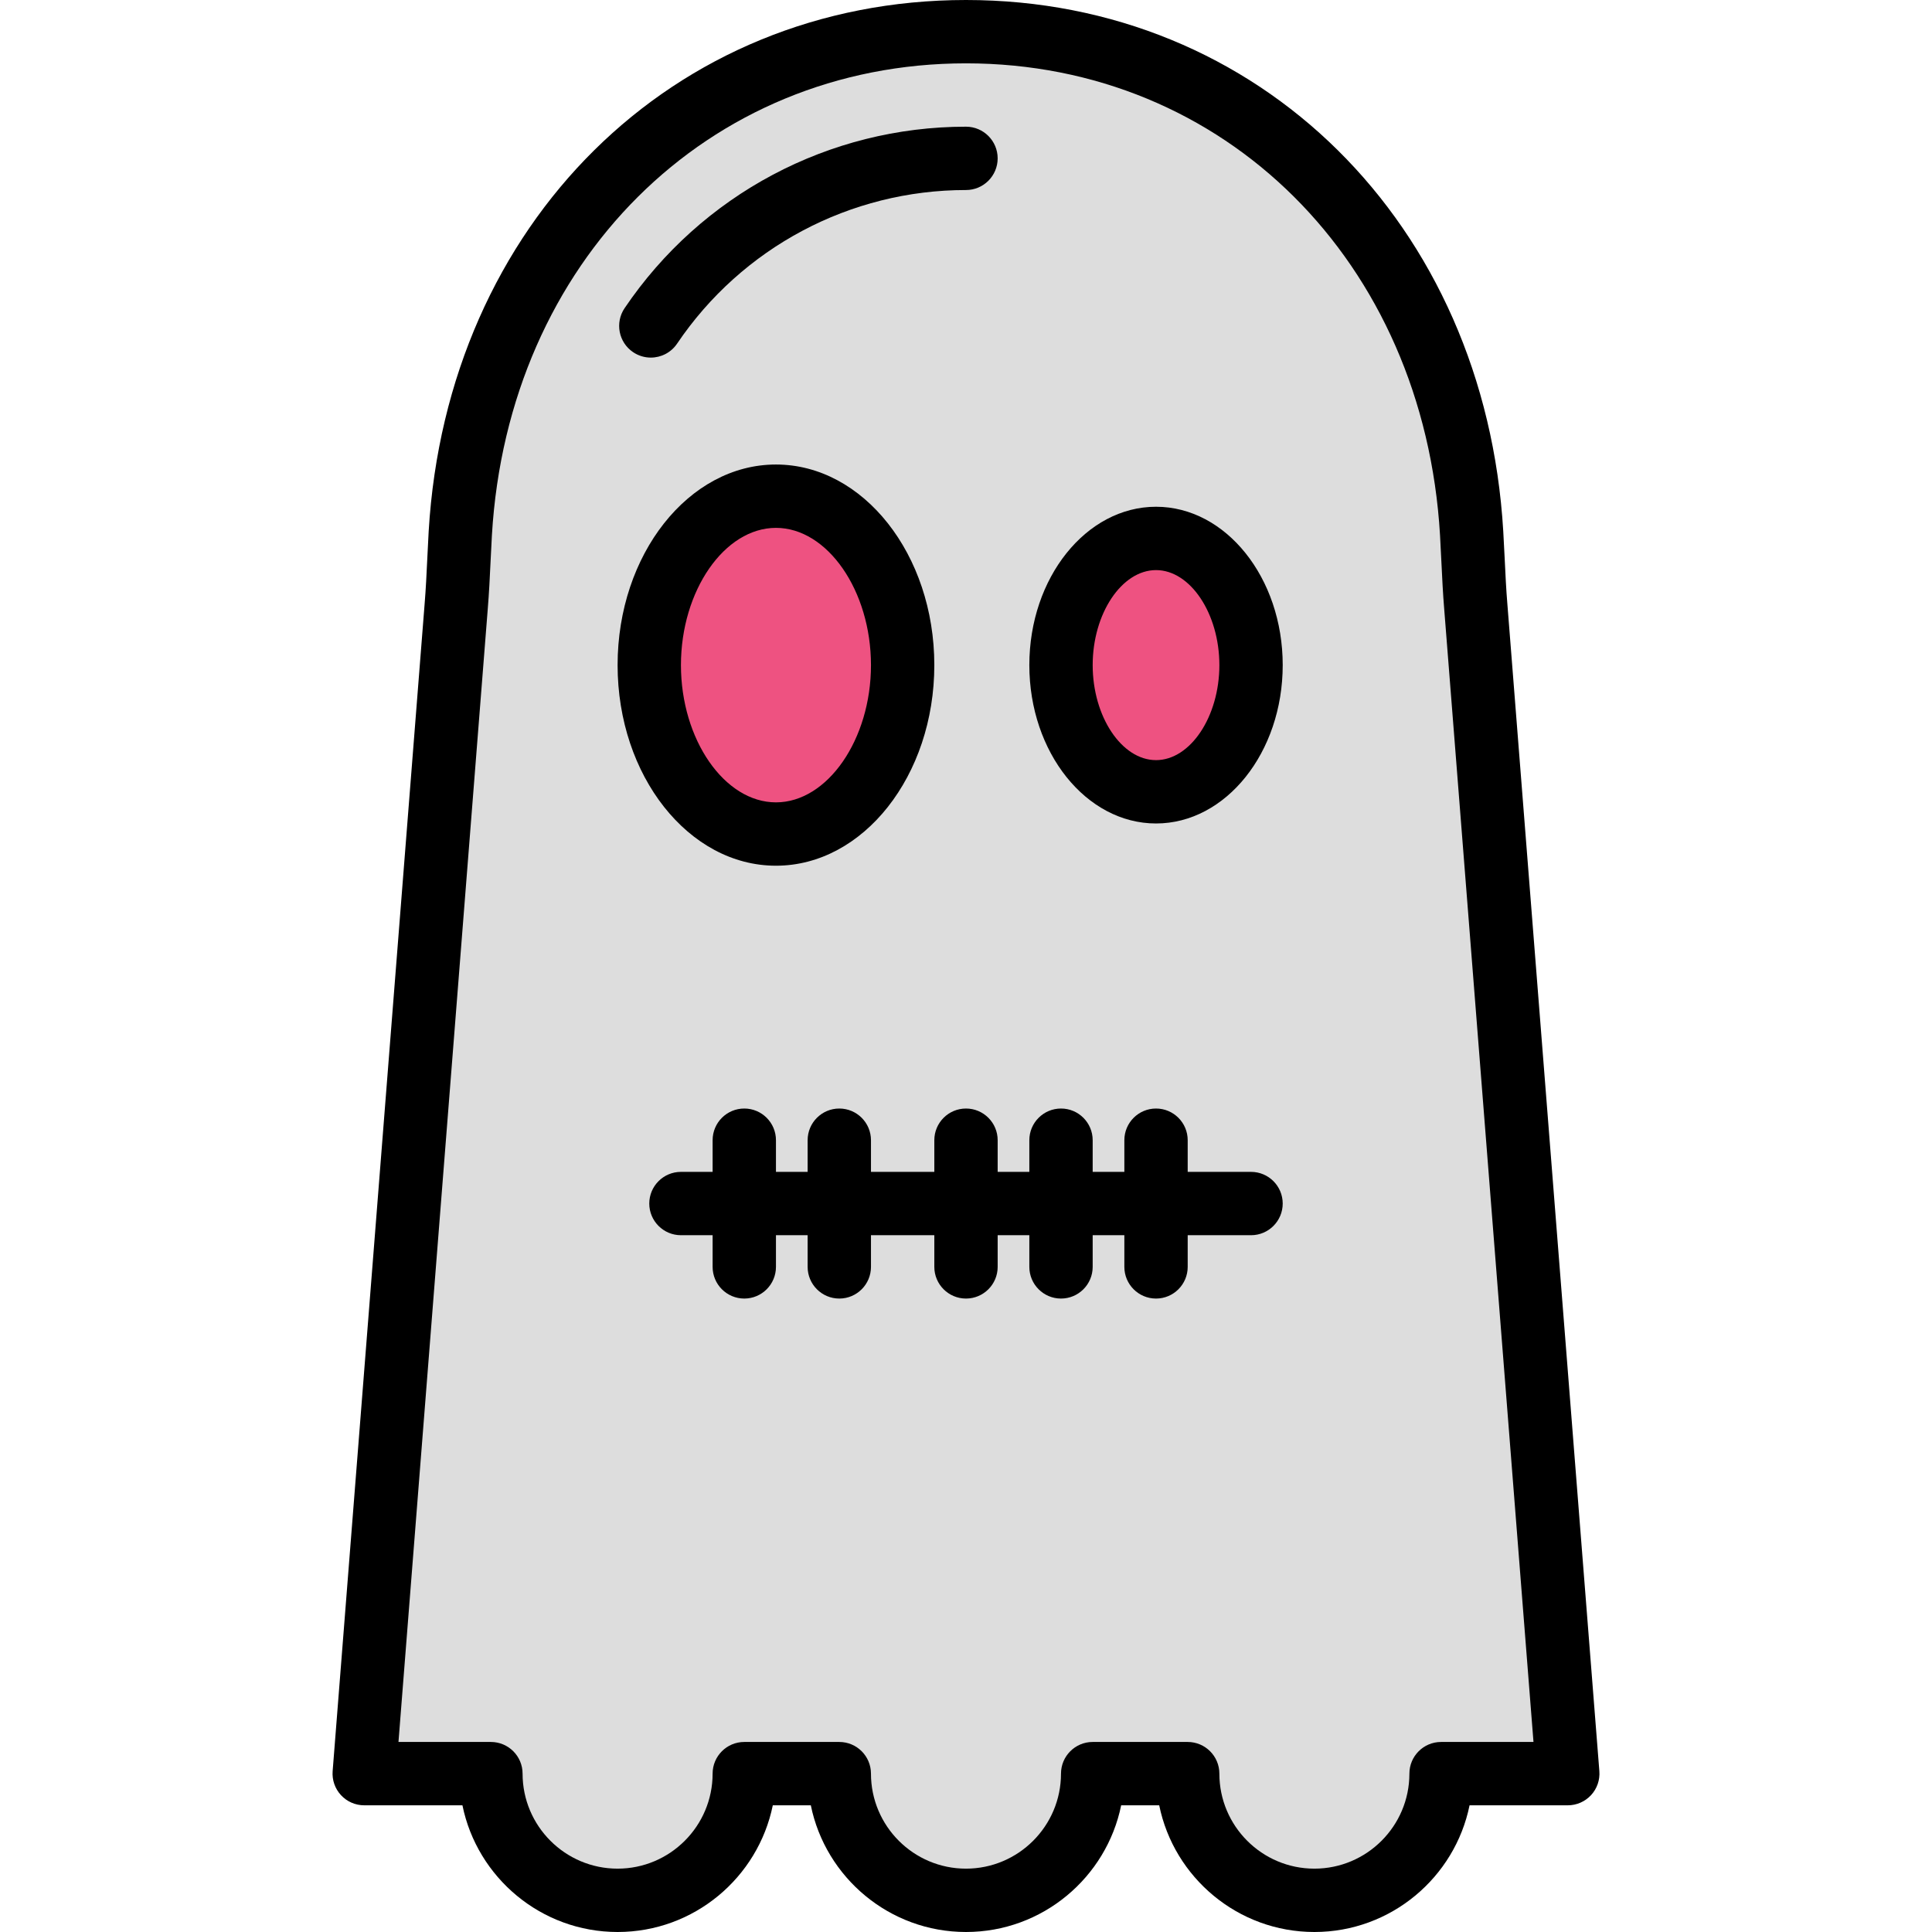 <?xml version="1.0" encoding="iso-8859-1"?>
<!-- Generator: Adobe Illustrator 19.0.0, SVG Export Plug-In . SVG Version: 6.00 Build 0)  -->
<svg version="1.1" id="Capa_1" xmlns="http://www.w3.org/2000/svg" xmlns:xlink="http://www.w3.org/1999/xlink" x="0px" y="0px"
	 viewBox="0 0 512 512" style="enable-background:new 0 0 512 512;" xml:space="preserve">
<path style="fill:#DDDDDD;" d="M391.103,160.823c-0.541-6.492-0.713-13.006-1.1-19.511C385.63,67.064,331.518,8.393,255.998,8.393
	l0,0c-75.52,0-129.628,58.67-134.01,132.919c-0.382,6.505-0.558,13.018-1.1,19.511l-24.366,309.21h33.574
	c0,18.541,15.033,33.574,33.574,33.574s33.574-15.033,33.574-33.574h25.18c0,18.541,15.033,33.574,33.574,33.574
	s33.574-15.033,33.574-33.574h25.18c0,18.541,15.033,33.574,33.574,33.574s33.574-15.033,33.574-33.574h33.574L391.103,160.823z"/>
<path d="M348.326,512c-20.266,0-37.225-14.441-41.124-33.574h-10.081C293.223,497.559,276.264,512,255.998,512
	s-37.225-14.441-41.124-33.574h-10.076C200.895,497.559,183.94,512,163.674,512s-37.225-14.441-41.124-33.574H96.522
	c-2.342,0-4.574-0.974-6.165-2.698c-1.586-1.716-2.388-4.025-2.203-6.358l24.366-309.21c0.34-4.096,0.529-8.163,0.722-12.229
	c0.113-2.371,0.222-4.742,0.361-7.113C118.425,59.22,178.308,0,255.998,0c77.698,0,137.577,59.224,142.382,140.817
	c0.147,2.438,0.264,4.881,0.382,7.327c0.189,3.999,0.378,7.995,0.709,11.982c0,0.013,0,0.025,0.004,0.038l24.37,309.21
	c0.185,2.333-0.613,4.637-2.203,6.358c-1.595,1.721-3.832,2.694-6.169,2.694h-26.024C385.551,497.559,368.592,512,348.326,512z
	 M289.572,461.639h25.18c4.633,0,8.393,3.76,8.393,8.393c0,13.887,11.293,25.18,25.18,25.18c13.887,0,25.18-11.293,25.18-25.18
	c0-4.633,3.76-8.393,8.393-8.393h24.492l-23.653-300.137c-0.348-4.184-0.55-8.372-0.751-12.565
	c-0.109-2.375-0.227-4.751-0.365-7.126c-4.264-72.448-57.101-125.025-125.625-125.025c-68.52,0-121.357,52.577-125.633,125.02
	c-0.134,2.304-0.243,4.612-0.353,6.916c-0.201,4.272-0.407,8.536-0.76,12.796L105.6,461.639h24.496c4.633,0,8.393,3.76,8.393,8.393
	c0,13.887,11.293,25.18,25.18,25.18s25.18-11.293,25.18-25.18c0-4.633,3.76-8.393,8.393-8.393h25.18c4.633,0,8.393,3.76,8.393,8.393
	c0,13.887,11.293,25.18,25.18,25.18c13.887,0,25.18-11.293,25.18-25.18C281.178,465.4,284.934,461.639,289.572,461.639z"/>
<ellipse style="fill:#EE5281;" cx="205.637" cy="176.262" rx="33.574" ry="44.766"/>
<path d="M205.637,229.422c-23.141,0-41.967-23.85-41.967-53.16s18.826-53.16,41.967-53.16s41.967,23.85,41.967,53.16
	S228.778,229.422,205.637,229.422z M205.637,139.889c-13.648,0-25.18,16.657-25.18,36.373s11.533,36.373,25.18,36.373
	s25.18-16.657,25.18-36.373S219.285,139.889,205.637,139.889z"/>
<ellipse style="fill:#EE5281;" cx="306.358" cy="176.262" rx="25.18" ry="33.574"/>
<path d="M306.358,218.229c-18.512,0-33.574-18.826-33.574-41.967s15.062-41.967,33.574-41.967s33.574,18.826,33.574,41.967
	S324.87,218.229,306.358,218.229z M306.358,151.082c-9.098,0-16.787,11.533-16.787,25.18s7.688,25.18,16.787,25.18
	s16.787-11.533,16.787-25.18S315.457,151.082,306.358,151.082z"/>
<path d="M172.47,94.766c-1.616,0-3.248-0.466-4.692-1.439c-3.84-2.594-4.851-7.81-2.258-11.654
	c20.35-30.116,54.171-48.099,90.477-48.099c4.633,0,8.393,3.76,8.393,8.393s-3.76,8.393-8.393,8.393
	c-30.72,0-59.342,15.217-76.565,40.712C177.813,93.469,175.165,94.766,172.47,94.766z"/>
<path d="M331.539,327.344H180.457c-4.633,0-8.393-3.76-8.393-8.393c0-4.633,3.76-8.393,8.393-8.393h151.082
	c4.633,0,8.393,3.76,8.393,8.393C339.932,323.584,336.172,327.344,331.539,327.344z"/>
<path d="M197.244,344.131c-4.633,0-8.393-3.76-8.393-8.393v-33.574c0-4.633,3.76-8.393,8.393-8.393c4.633,0,8.393,3.76,8.393,8.393
	v33.574C205.637,340.371,201.877,344.131,197.244,344.131z"/>
<path d="M222.424,344.131c-4.633,0-8.393-3.76-8.393-8.393v-33.574c0-4.633,3.76-8.393,8.393-8.393s8.393,3.76,8.393,8.393v33.574
	C230.818,340.371,227.057,344.131,222.424,344.131z"/>
<path d="M255.998,344.131c-4.633,0-8.393-3.76-8.393-8.393v-33.574c0-4.633,3.76-8.393,8.393-8.393s8.393,3.76,8.393,8.393v33.574
	C264.391,340.371,260.631,344.131,255.998,344.131z"/>
<path d="M281.178,344.131c-4.633,0-8.393-3.76-8.393-8.393v-33.574c0-4.633,3.76-8.393,8.393-8.393c4.633,0,8.393,3.76,8.393,8.393
	v33.574C289.572,340.371,285.811,344.131,281.178,344.131z"/>
<path d="M306.358,344.131c-4.633,0-8.393-3.76-8.393-8.393v-33.574c0-4.633,3.76-8.393,8.393-8.393c4.633,0,8.393,3.76,8.393,8.393
	v33.574C314.752,340.371,310.992,344.131,306.358,344.131z"/>
<g>
</g>
<g>
</g>
<g>
</g>
<g>
</g>
<g>
</g>
<g>
</g>
<g>
</g>
<g>
</g>
<g>
</g>
<g>
</g>
<g>
</g>
<g>
</g>
<g>
</g>
<g>
</g>
<g>
</g>
</svg>
